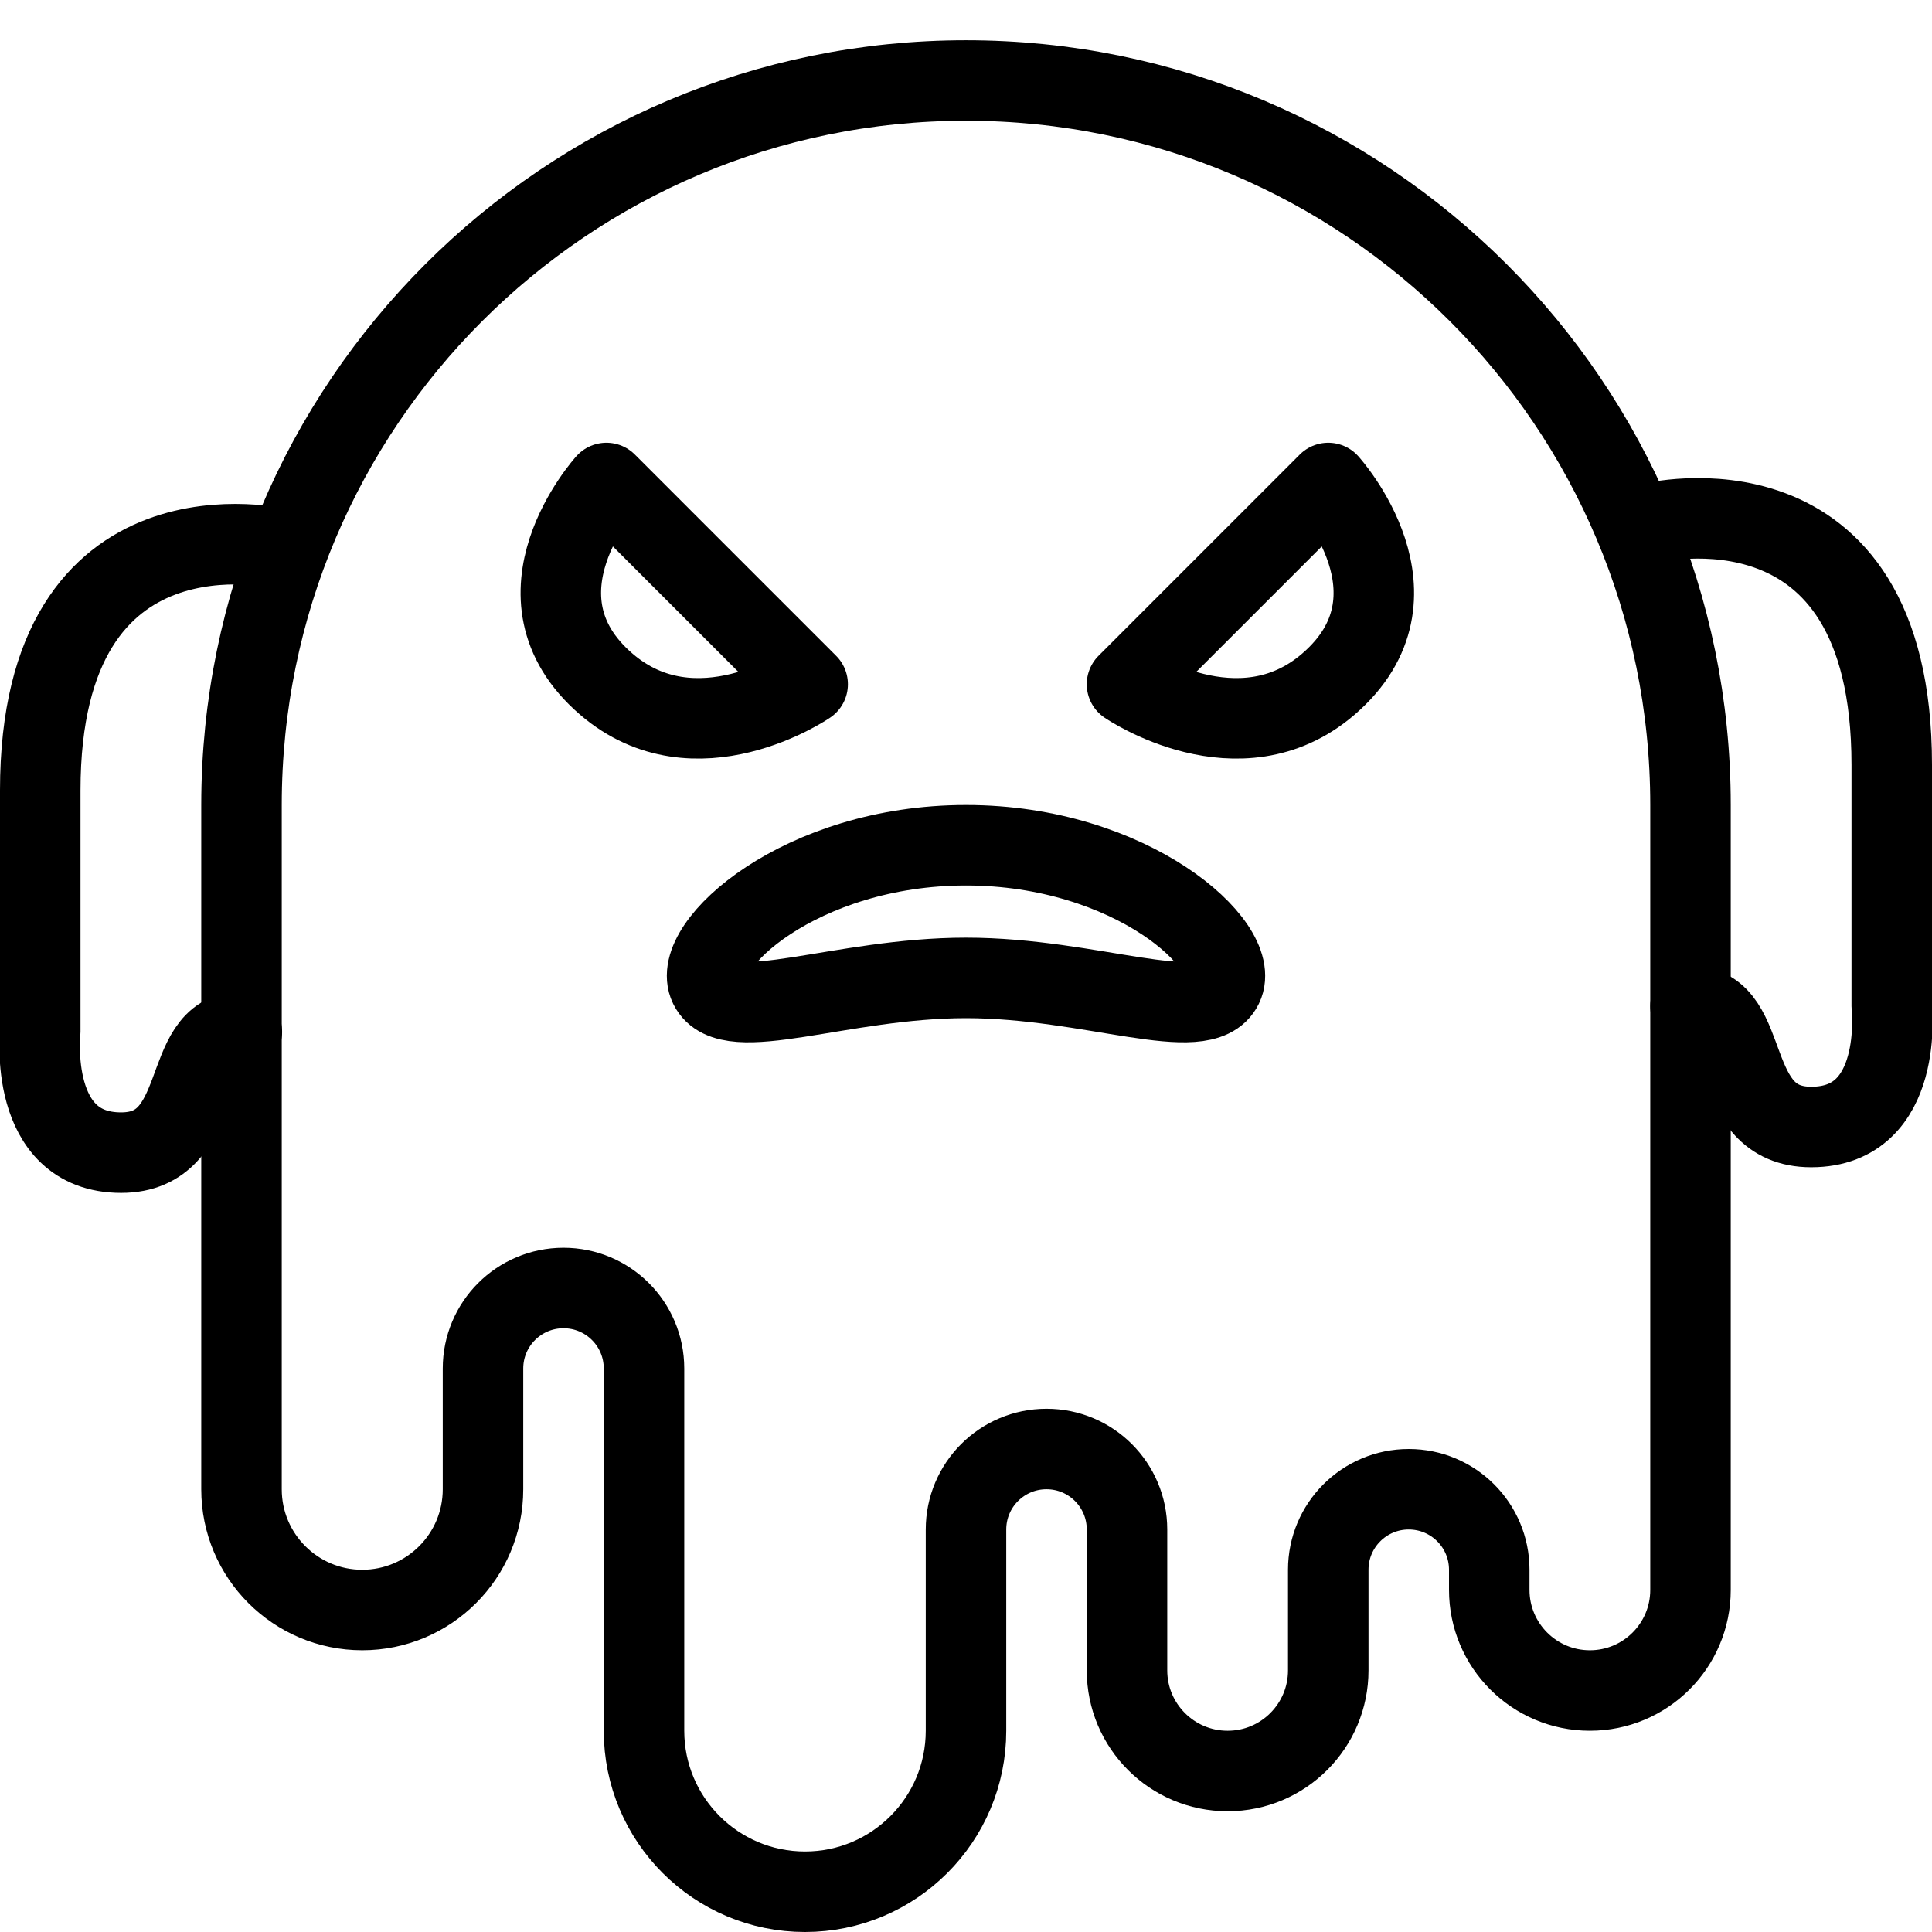 <?xml version="1.0" encoding="utf-8"?>
<!-- Generator: Adobe Illustrator 18.0.0, SVG Export Plug-In . SVG Version: 6.00 Build 0)  -->
<!DOCTYPE svg PUBLIC "-//W3C//DTD SVG 1.1//EN" "http://www.w3.org/Graphics/SVG/1.1/DTD/svg11.dtd">
<svg version="1.1" xmlns="http://www.w3.org/2000/svg" xmlns:xlink="http://www.w3.org/1999/xlink" x="0px" y="0px"
	 viewBox="0 0 48 48" enable-background="new 0 0 48 48" xml:space="preserve">
<g id="Layer_1">
</g>
<g id="beach">
</g>
<g id="ice-2">
</g>
<g id="goast-3">
	<path fill="none" stroke="#000000" stroke-width="2" stroke-linecap="round" stroke-linejoin="round" stroke-miterlimit="10" d="
		M42,20c0-9.941-8.059-18-18-18S6,10.059,6,20v17c0,1.657,1.343,3,3,3s3-1.343,3-3v-3
		c0-1.105,0.895-2,2-2s2,0.895,2,2v9c0,2.209,1.791,4,4,4s4-1.791,4-4v-5c0-1.105,0.895-2,2-2
		s2,0.895,2,2v3.5c0,1.381,1.119,2.5,2.5,2.5s2.5-1.119,2.5-2.5V39c0-1.105,0.895-2,2-2s2,0.895,2,2
		v0.5c0,1.381,1.119,2.5,2.5,2.5s2.5-1.119,2.5-2.5V20z"/>
	<g>
		<path fill="none" stroke="#000000" stroke-width="2" stroke-linecap="round" stroke-linejoin="round" stroke-miterlimit="10" d="
			M30.377,24.5c-0.488,0.998-3.266-0.204-6.377-0.204s-5.889,1.202-6.377,0.204
			C17.135,23.502,19.888,21,24,21S30.865,23.502,30.377,24.5z"/>
	</g>
	<path fill="none" stroke="#000000" stroke-width="2" stroke-linecap="round" stroke-linejoin="round" stroke-miterlimit="10" d="
		M28,17l5-5c0,0,2.548,2.811,0,5C30.781,18.906,28,17,28,17z"/>
	<path fill="none" stroke="#000000" stroke-width="2" stroke-linecap="round" stroke-linejoin="round" stroke-miterlimit="10" d="
		M20.066,17l-5-5c0,0-2.548,2.811,0,5C17.285,18.906,20.066,17,20.066,17z"/>
	<path fill="none" stroke="#000000" stroke-width="2" stroke-linecap="round" stroke-linejoin="round" stroke-miterlimit="10" d="
		M41,13c0,0,6-1.5,6,6c0,5.834,0,6,0,6s0.333,3-2,3c-2.167,0-1.417-3-3-3"/>
	<path fill="none" stroke="#000000" stroke-width="2" stroke-linecap="round" stroke-linejoin="round" stroke-miterlimit="10" d="
		M7.009,13.637c0,0-6.009-1.47-6.009,6c0,5.834,0,6,0,6s-0.324,3,2.009,3
		c2.167,0,1.417-3,3-3"/>
</g>
<g id="rip">
</g>
<g id="beach_tree">
</g>
<g id="goast_1_">
</g>
<g id="boarn">
</g>
<g id="semithery">
</g>
<g id="skelten">
</g>
<g id="halloween">
</g>
<g id="wizard-hat">
</g>
<g id="dark_cat">
</g>
<g id="net">
</g>
<g id="coffin">
</g>
<g id="goast">
</g>
<g id="fish">
</g>
<g id="night">
</g>
<g id="bat-2">
</g>
<g id="bat">
</g>
<g id="Layer_2">
</g>
<g id="Layer_3">
</g>
<g id="Layer_4">
</g>
<g id="Layer_5">
</g>
<g id="Layer_6">
</g>
<g id="ghost">
</g>
</svg>
